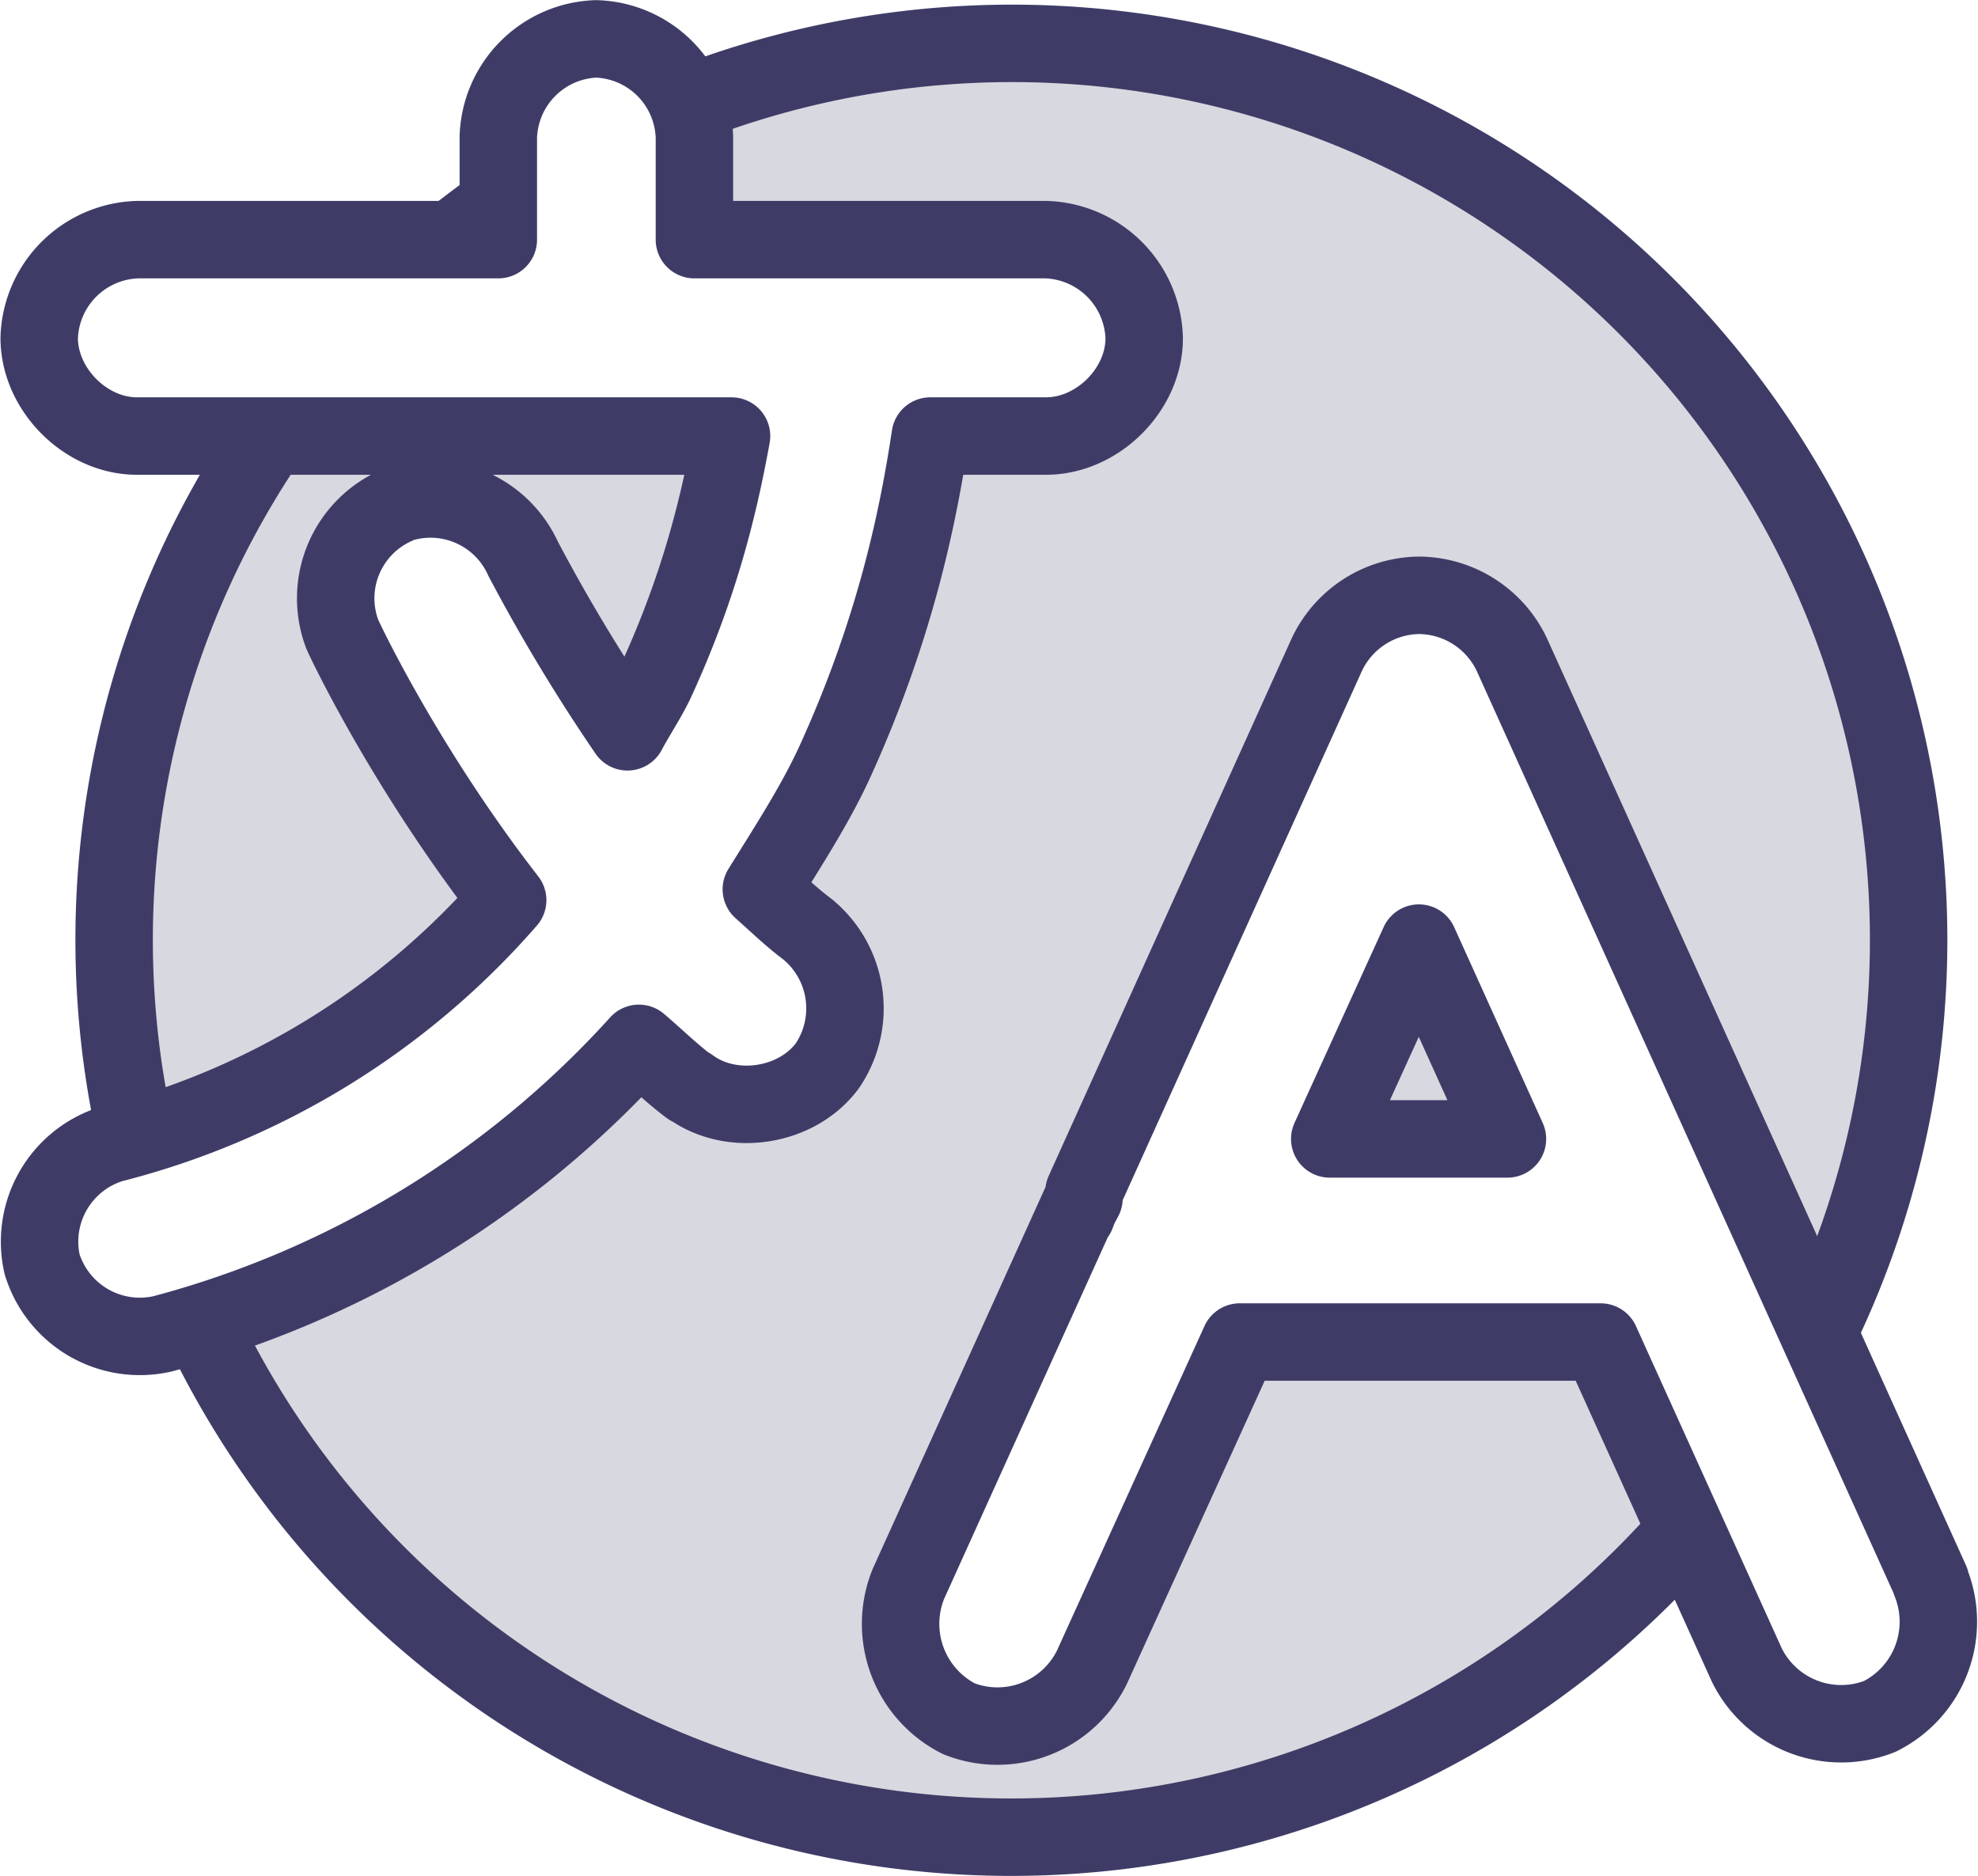 <svg width="25.579" height="24.259" viewBox="0 0 6.768 6.419" version="1.1" id="svg64945" xml:space="preserve" xmlns="http://www.w3.org/2000/svg">
    <g id="layer1" transform="translate(-6670.342 193.808)">
        <g id="g134-1" transform="translate(2719.717 -978.414)">
            <path id="circle134-4" style="opacity:1;vector-effect:none;fill:none;stroke:#3e3c67;stroke-width:.265;stroke-linecap:round;stroke-linejoin:round;paint-order:stroke markers fill" d="M3956.374 789.867a3.068 3.068 0 0 1-5.05-.705m-.245-.72a3.054 3.054 0 0 1 .456-2.324m.644-.698c.046-.036.092-.071.14-.105m.662-.354a3.068 3.068 0 0 1 3.885 4.163"/>
            <path id="path134-0" style="font-variation-settings:normal;opacity:.2;vector-effect:none;fill:#3e3c67;fill-opacity:1;stroke:none;stroke-width:.265;stroke-linecap:butt;stroke-linejoin:miter;stroke-miterlimit:4;stroke-dasharray:none;stroke-dashoffset:0;stroke-opacity:1;-inkscape-stroke:none;paint-order:stroke markers fill;stop-color:#000;stop-opacity:1" d="M3954.086 784.756a3.068 3.068 0 0 0-1.103.213c.012.033.019.069.019.105v.352h1.203c.177 0 .337.16.336.336 0 .176-.16.336-.336.336h-.396c-.04.265-.116.65-.325 1.11-.066.145-.162.293-.254.44.052.047.101.095.156.135a.35.35 0 0 1 .07.47.348.348 0 0 1-.47.07v.001c-.061-.046-.115-.099-.173-.148a3.363 3.363 0 0 1-1.5.956 3.068 3.068 0 0 0 2.773 1.76 3.068 3.068 0 0 0 2.308-1.048l-.292-.646h-1.234l-.506 1.113a.36.36 0 0 1-.455.176.364.364 0 0 1-.174-.46l.587-1.298-.012.033c.01-.02.015-.037.025-.056a.215.215 0 0 1 0-.022l.83-1.836a.353.353 0 0 1 .317-.205c.133 0 .261.083.316.205l1.044 2.311a3.068 3.068 0 0 0 .31-1.335 3.068 3.068 0 0 0-3.067-3.068zm-1.756.559a3.068 3.068 0 0 0-.148.11h.148zm-.775.783a3.068 3.068 0 0 0-.538 1.726 3.068 3.068 0 0 0 .082.67 2.656 2.656 0 0 0 1.265-.808 5.28 5.28 0 0 1-.567-.91.346.346 0 0 1 .184-.44.203.203 0 0 1 0-.002.348.348 0 0 1 .435.183c.001.002.144.281.358.593.032-.06.072-.121.099-.18.151-.333.216-.612.256-.832zm3.925 1.735-.305.67h.608z"/>
            <g id="g132-3" transform="translate(-.046 -6.096)">
                <path id="path132-1" style="fill:none;stroke:#3e3c67;stroke-width:.265;stroke-linecap:round;stroke-linejoin:round;stroke-dasharray:none;stroke-opacity:1;paint-order:stroke markers fill" d="M3952.711 790.835a.347.347 0 0 0-.335.336v.351h-1.235a.347.347 0 0 0-.336.336c0 .177.16.337.336.336h2.033c-.04.22-.104.5-.256.832-.027.06-.068.12-.1.18a6.062 6.062 0 0 1-.357-.592.348.348 0 0 0-.435-.184.203.203 0 0 0 0 .002.347.347 0 0 0-.184.44c0 .002.207.447.566.91a2.667 2.667 0 0 1-1.355.834.35.35 0 0 0-.238.412.35.35 0 0 0 .412.238 3.36 3.36 0 0 0 1.63-.994c.059.05.112.103.174.149v-.002c.141.105.364.072.47-.069a.35.35 0 0 0-.069-.47c-.055-.041-.105-.09-.156-.135.092-.148.188-.296.254-.442.208-.458.284-.844.324-1.109h.396c.177 0 .337-.16.336-.336a.347.347 0 0 0-.336-.336h-1.203v-.351a.347.347 0 0 0-.336-.336z"/>
            </g>
            <path id="path133-2" style="font-variation-settings:normal;vector-effect:none;fill:none;fill-opacity:1;stroke:#3e3c67;stroke-width:.265;stroke-linecap:round;stroke-linejoin:round;stroke-miterlimit:4;stroke-dasharray:none;stroke-dashoffset:0;stroke-opacity:1;-inkscape-stroke:none;paint-order:stroke markers fill;stop-color:#000" d="M3955.48 786.643a.353.353 0 0 0-.316.205l-.83 1.836a.215.215 0 0 0 0 .022c-.01.019-.02.036-.026.056l.012-.033-.587 1.297a.364.364 0 0 0 .173.461.36.36 0 0 0 .455-.176l.506-1.113h1.235l.5 1.105a.36.36 0 0 0 .455.176.362.362 0 0 0 .174-.46v-.003l-1.432-3.168a.354.354 0 0 0-.316-.205zm0 1.19.303.67h-.608z"/>
        </g>
    </g>
    <style type="text/css" id="style1070">
        .st0{fill:#5f6368}.st1{fill:#4285f4}.st2{fill:#34a853}.st3{fill:#fbbc04}.st4{fill:#ea4335}
    </style>
</svg>
